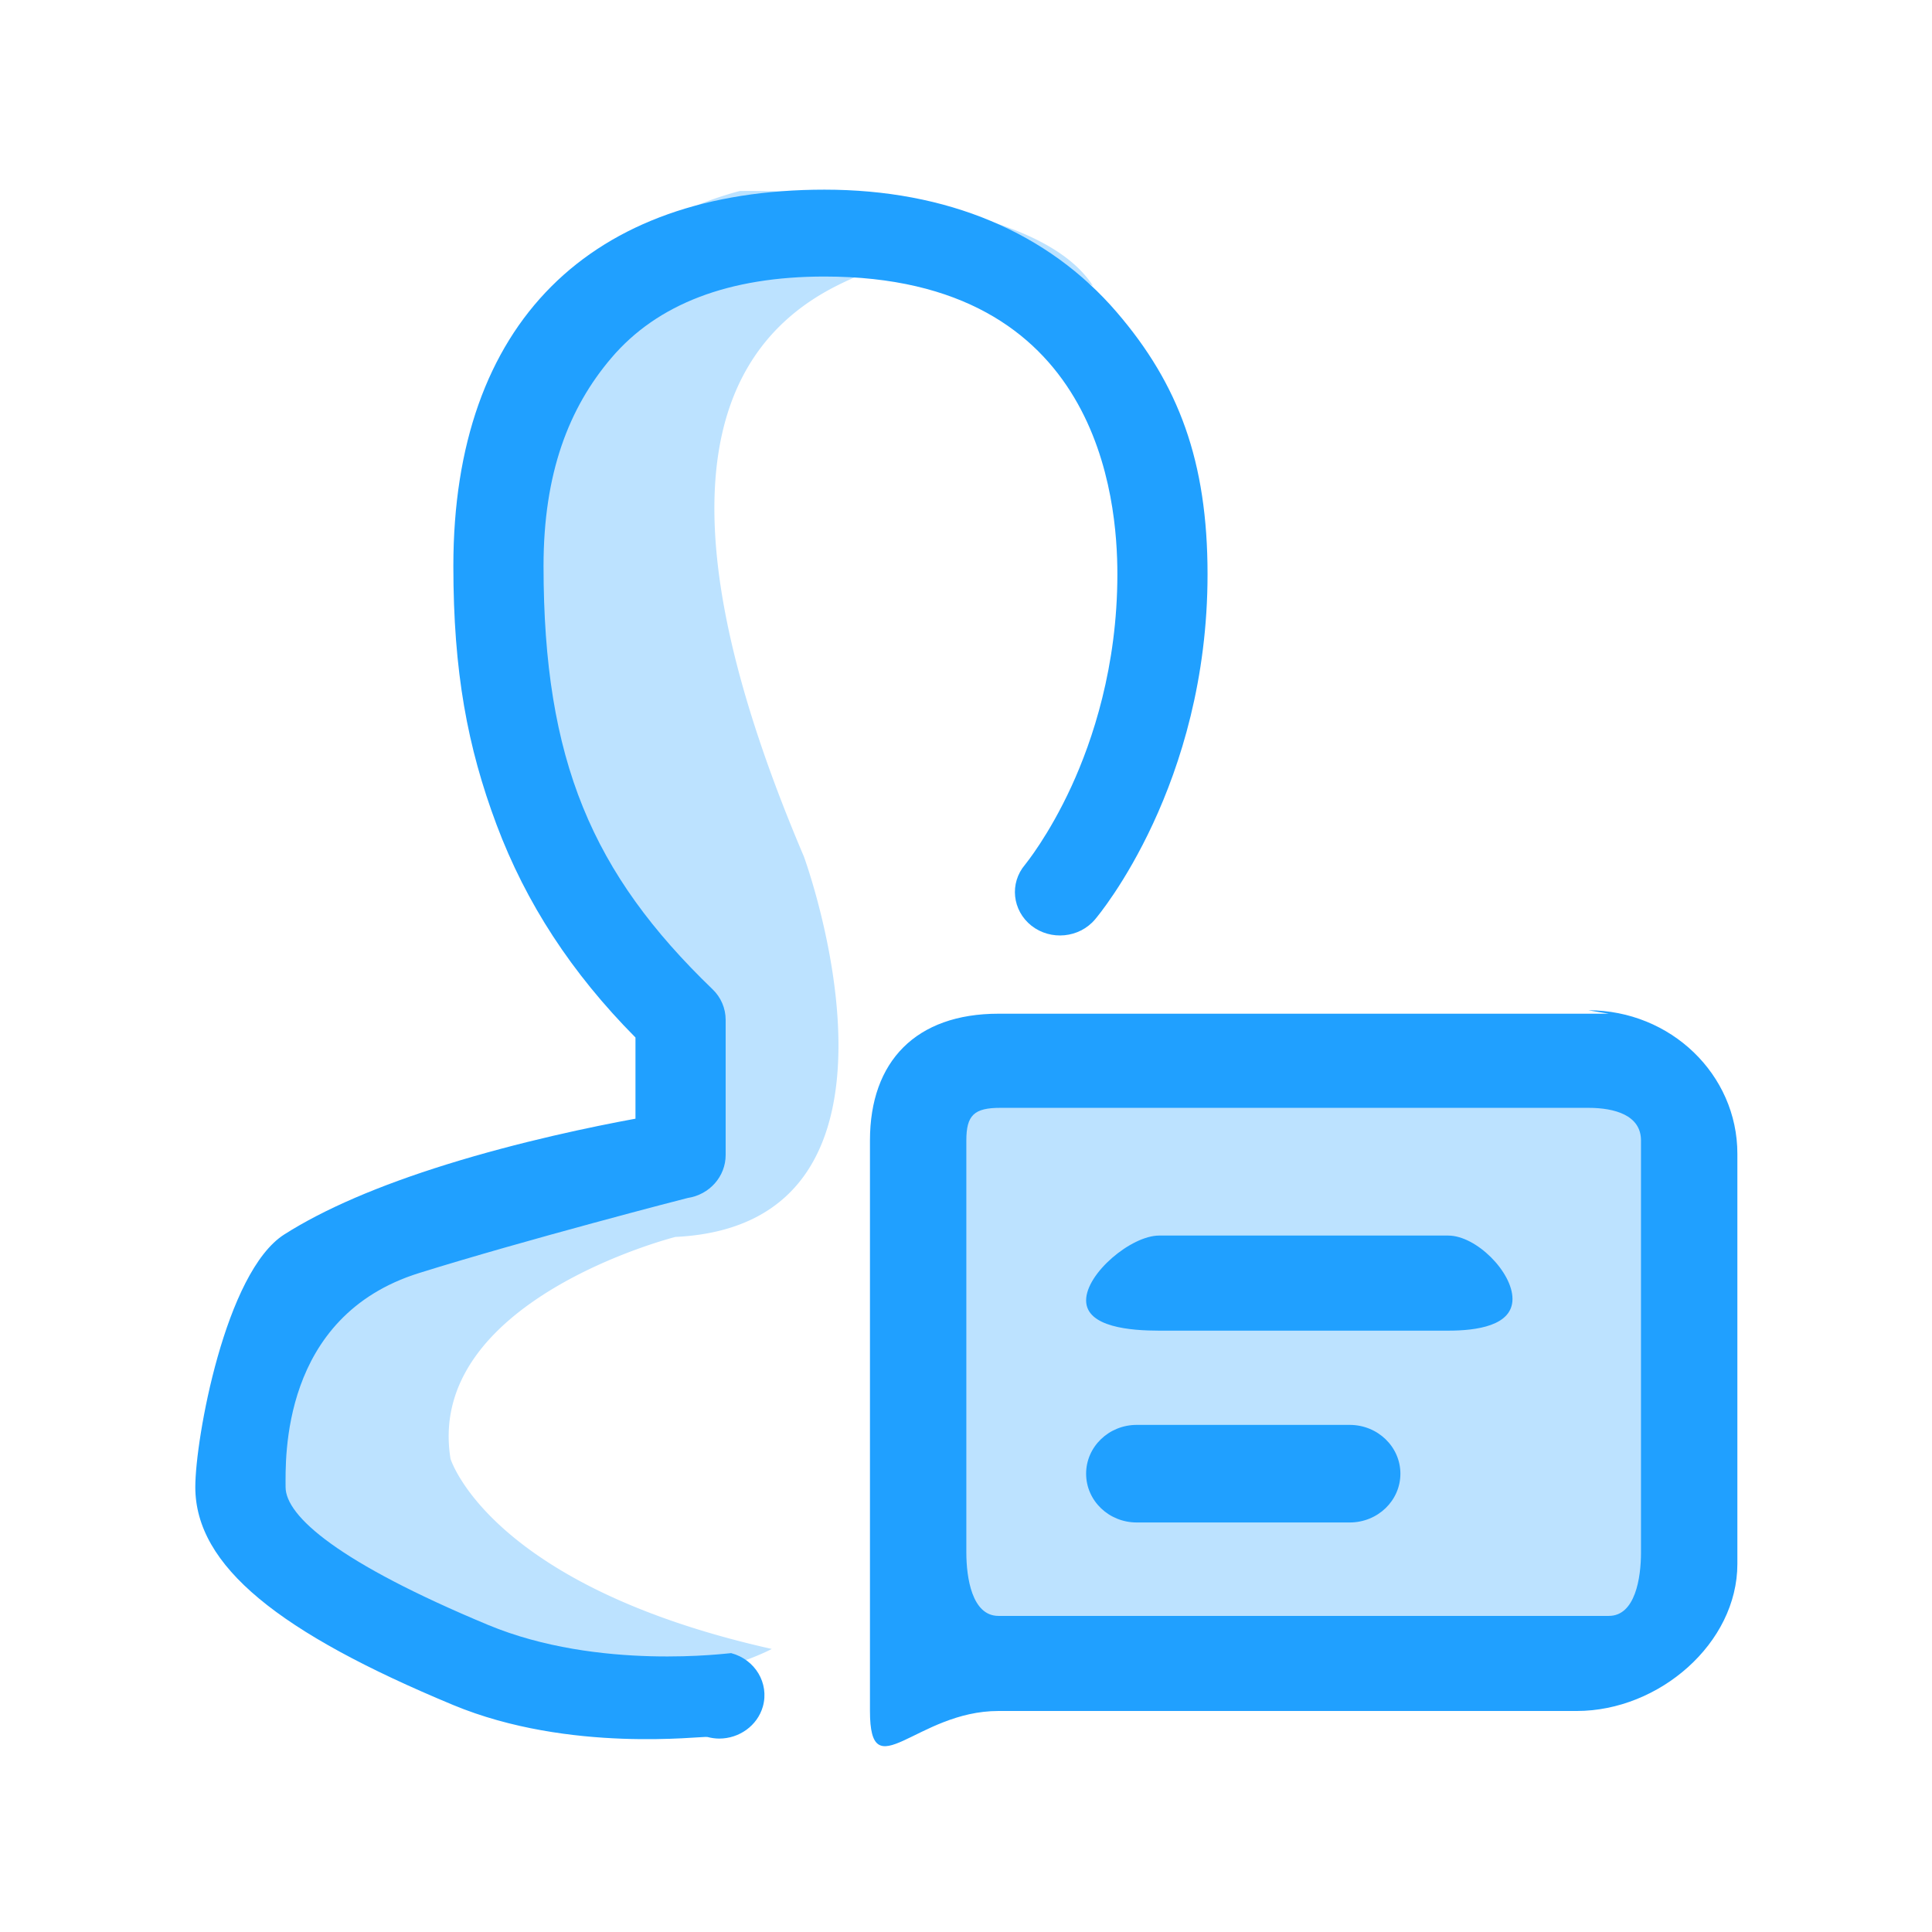 <?xml version="1.0" standalone="no"?><!DOCTYPE svg PUBLIC "-//W3C//DTD SVG 1.1//EN" "http://www.w3.org/Graphics/SVG/1.1/DTD/svg11.dtd"><svg t="1550649595762" class="icon" style="" viewBox="0 0 1024 1024" version="1.1" xmlns="http://www.w3.org/2000/svg" p-id="3110" xmlns:xlink="http://www.w3.org/1999/xlink" width="320" height="320"><defs><style type="text/css"></style></defs><path d="M900.394 571.606H496.676a2.474 2.474 0 0 0-2.474 2.474v297.427a2.474 2.474 0 0 0 2.474 2.474h403.718a2.474 2.474 0 0 0 2.473-2.474V574.079a2.472 2.472 0 0 0-2.473-2.473zM443.119 151.639c78.129-39.57 136.222 0 136.222 0-34.057-53.755-187.306-50.395-187.306-50.395-163.466 43.676-119.192 251.979-119.192 251.979-3.407 47.036 102.165 201.583 102.165 201.583 0 57.116-136.222 67.195-136.222 67.195-102.165 20.159-119.193 167.987-119.193 167.987C266.03 951.254 409.064 873.98 409.064 873.98 259.22 840.383 238.786 773.188 238.786 773.188 225.165 689.195 357.98 655.599 357.98 655.599c139.627-6.72 68.111-201.583 68.111-201.583-67.517-158.688-63.98-261.348 17.028-302.377z" fill="#BCE2FF" p-id="3111"></path><path d="M841.829 587.176c13.993 0 27.933 3.908 27.933 17.305v218.382c0 13.447-3.036 33.597-17.03 33.597H529.206c-13.993 0-17.026-20.15-17.026-33.597V604.481c0-13.398 4.085-17.305 18.075-17.305h311.574m10.904-49.89H529.206c-43.666 0-68.111 25.201-68.111 67.195v302.375c0 41.99 24.445 0 68.111 0h306.499c43.664 0 85.139-35.899 85.139-77.937V611.521c0-41.995-35.352-76.054-79.015-76.054l10.904 1.819z m-85.139 167.987H614.345c-14.79 0-38.683-1.754-38.683-16.045 0-14.295 23.892-34.35 38.683-34.35h153.248c14.84 0 34.057 19.302 34.057 33.597-0.001 14.292-19.218 16.798-34.056 16.798l8.785 9.764-8.785-9.764z m-52.205 101.664H602.464c-14.79 0-26.801-11.561-26.801-25.854 0-14.247 12.011-25.859 26.801-25.859h112.925c14.835 0 26.849 11.612 26.849 25.859 0 14.296-12.014 25.854-26.849 25.854zM381.232 921.486c-2.066 0-4.128-0.286-6.287-0.848-2.54-0.662-72.87 8.772-134.848-16.988-91.927-38.214-136.582-73.55-136.582-115.49 0-25.476 15.868-113.982 47.188-133.895 21.131-13.446 50.097-25.904 86.011-37.086 38.977-12.125 77.474-20.094 100.103-24.253v-43.024c-33.951-34.248-58.031-71.241-73.615-112.755-15.407-41.096-22.913-81.057-22.913-137.155 0-129.08 72.864-199.469 196.725-199.469 64.885 0 118.458 22.503 154.935 65.006 32.727 38.077 48.077 78.934 48.077 138.807 0 111.486-57.232 180.176-59.668 183.01-8.362 9.858-23.434 11.318-33.666 3.301-10.19-8.068-11.74-22.552-3.378-32.367 0.276-0.379 12.534-15.284 24.597-41.517 11.081-24.154 24.321-63.269 24.321-112.424 0-39.585-9.44-157.77-155.22-157.77-50.614 0-88.599 14.485-112.962 43.127-22.635 26.56-35.967 61.234-35.967 110.301 0 103.276 25.963 163.053 89.532 224.287 4.508 4.296 6.996 10.145 6.996 16.277v71.615c0 11.376-8.54 21.044-20.183 22.794-0.615 0.092-86.443 22.313-142.316 39.773-73.474 22.929-70.751 98.741-70.751 113.417 0 15.474 28.169 40.099 107.327 73.08 58.782 24.481 128.227 14.814 128.832 14.954 12.73 3.35 20.284 15.989 16.815 28.309-2.91 10.187-12.58 16.983-23.103 16.983z" fill="#20A0FF" p-id="3112"></path></svg>